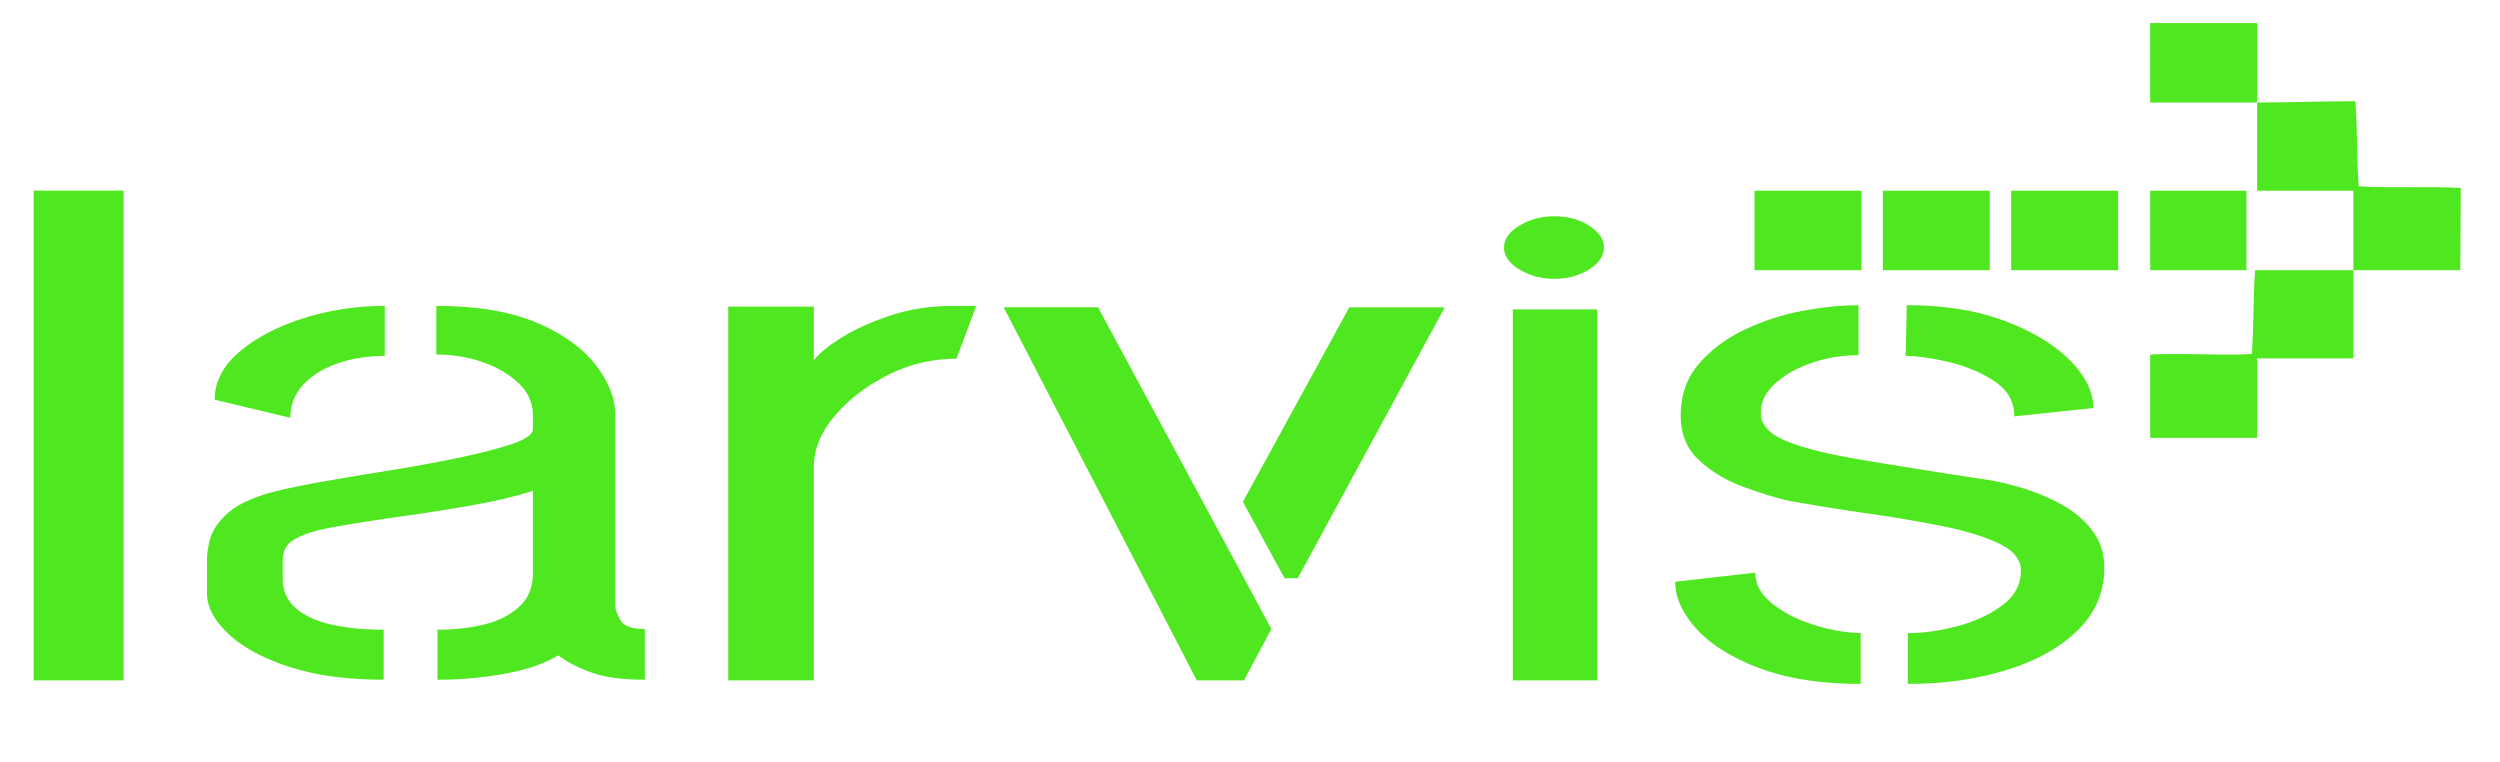 <svg width="223" height="68" viewBox="0 0 223 30" preserveAspectRatio="xMinYMin" xmlns="http://www.w3.org/2000/svg">

 <g>
  <title>Layer 1</title>
  <g id="svg_3">
   <g stroke="#00000000" fill="#4fe820" stroke-width="0" font-size="9pt" fill-rule="evenodd" stroke-linecap="round" id="svgGroup">
    <path stroke="null" id="svg_1" vector-effect="non-scaling-stroke" d="m34.224,56.166l0,4.462a22.157,14.029 0 0 1 -4.02,-0.219a15.86,10.041 0 0 1 -4.398,-0.927a16.084,10.183 0 0 1 -3.099,-1.298a12.785,8.095 0 0 1 -2.333,-1.646q-1.909,-1.797 -1.909,-3.594l0,-2.975a16.368,10.363 0 0 1 0.139,-1.322a19.407,12.287 0 0 1 0.155,-0.63q0.294,-1.023 1.37,-2.076a7.169,4.539 0 0 1 1.462,-1.025q0.802,-0.421 1.866,-0.772a15.232,9.644 0 0 1 1.108,-0.313q1.169,-0.299 2.799,-0.608a53.201,33.684 0 0 1 0.546,-0.102q2.887,-0.527 6.215,-1.054a100.436,63.59 0 0 0 5.407,-0.955a89.975,56.967 0 0 0 0.955,-0.191a47.136,29.844 0 0 0 2.131,-0.469q1.656,-0.395 2.91,-0.801q2.007,-0.651 2.007,-1.394l0,-1.177a9.454,5.986 0 0 0 -0.253,-1.417a7.17,4.539 0 0 0 -1.069,-1.526a9.508,6.02 0 0 0 -2.203,-1.449a8.818,5.583 0 0 0 -1.027,-0.41q-1.909,-0.651 -4.062,-0.651l0,-4.338q5.481,0 9.005,1.518a15.688,9.933 0 0 1 3.809,2.282a14.364,9.094 0 0 1 1.428,1.498a18.56,11.751 0 0 1 1.229,2.087a14.129,8.946 0 0 1 0.484,2.282l0,17.104q0,0.366 0.426,1.181a20.541,13.005 0 0 0 0.015,0.028a1.771,1.121 0 0 0 1.22,0.753q0.425,0.084 0.983,0.084l0,4.524a14.341,9.08 0 0 1 -1.86,-0.071q-0.943,-0.079 -1.723,-0.242a6.503,4.117 0 0 1 -1.116,-0.306q-1.762,-0.62 -3.034,-1.549q-1.86,1.115 -4.796,1.642q-2.936,0.527 -5.971,0.527l0,-4.462a12.104,7.663 0 0 0 2.807,-0.2a10.581,6.699 0 0 0 1.353,-0.265q1.909,-0.465 3.132,-1.58a6.238,3.949 0 0 0 0.857,-1.176q0.229,-0.506 0.314,-1.106a13.229,8.376 0 0 0 0.052,-0.754l0,-7.313a20.46,12.954 0 0 1 -1.84,0.534q-1.468,0.375 -3.299,0.706q-3.083,0.558 -6.411,1.023q-3.275,0.457 -5.887,0.915a82.653,52.331 0 0 0 -0.084,0.015a17.526,11.097 0 0 0 -1.286,0.258q-1.231,0.283 -1.942,0.615a3.449,2.184 0 0 0 -0.393,0.212q-1.175,0.558 -1.175,1.983l0,1.797q0.085,1.353 0.992,2.256a5.242,3.319 0 0 0 0.281,0.253q1.175,0.961 3.181,1.394a12.463,7.891 0 0 0 2.427,0.351a16.503,10.448 0 0 0 2.124,0.083zm135.956,4.834l0,-4.524q2.025,0 4.336,-0.602a16.309,10.326 0 0 0 0.069,-0.018q2.349,-0.62 4.013,-1.859a6.923,4.383 0 0 0 1.579,-2.288a9.304,5.89 0 0 0 0.085,-0.811a4.482,2.838 0 0 0 -1.499,-2.176a5.903,3.738 0 0 0 -0.459,-0.241q-1.693,-0.804 -4.23,-1.376a24.473,15.495 0 0 0 -0.81,-0.173a75.748,47.959 0 0 0 -3.868,-0.703a94.969,60.129 0 0 0 -2.886,-0.443a132.434,83.849 0 0 1 -6.99,-1.127a122.638,77.647 0 0 1 -0.107,-0.019q-1.495,-0.368 -3.307,-1.004a42.249,26.75 0 0 1 -0.657,-0.235a11.333,7.175 0 0 1 -2.774,-1.445a14.297,9.052 0 0 1 -1.092,-0.879q-1.455,-1.329 -1.638,-3.392a17.138,10.851 0 0 1 -0.026,-0.605q0,-2.474 1.329,-4.259a11.442,7.245 0 0 1 0.286,-0.358a15.3,9.687 0 0 1 2.499,-2.174a13.632,8.631 0 0 1 1.612,-0.894q2.496,-1.177 5.188,-1.673a21.284,13.476 0 0 1 2.426,-0.356q1.238,-0.131 2.367,-0.139a13.071,8.276 0 0 1 0.15,-0.001l0,4.462q-2.251,0 -4.258,0.713a9.381,5.939 0 0 0 -3.064,1.709a9.202,5.826 0 0 0 -0.166,0.151q-1.224,1.146 -1.224,2.572a4.361,2.761 0 0 0 1.539,2.157a6.134,3.884 0 0 0 0.664,0.322q1.989,0.84 5.776,1.528a45.709,28.94 0 0 0 0.831,0.146q3.028,0.511 7.028,1.14a731.661,463.245 0 0 0 3.837,0.596q1.203,0.152 2.669,0.534a23.172,14.671 0 0 1 0.659,0.179q1.86,0.527 3.622,1.456a11.08,7.015 0 0 1 2.443,1.838a13.18,8.345 0 0 1 0.444,0.517q1.093,1.385 1.125,3.296a17.223,10.905 0 0 1 0.001,0.112a18.475,11.697 0 0 1 -0.499,2.78a14.359,9.091 0 0 1 -1.85,2.766q-2.349,2.324 -6.362,3.563a19.585,12.4 0 0 1 -7.917,1.228a22.98,14.55 0 0 1 -0.893,0.011zm-159.153,-0.31l-8.026,0l0,-43.69l8.026,0l0,43.69zm61.567,0l-7.635,0l0,-33.341l7.635,0l0,4.772a10.636,6.734 0 0 1 0.99,-0.961q0.533,-0.438 1.224,-0.881a19.421,12.296 0 0 1 0.478,-0.296a17.343,10.981 0 0 1 2.814,-1.36a20.87,13.214 0 0 1 1.493,-0.53q2.496,-0.806 5.432,-0.806l1.077,0l0.979,0l-1.762,4.71a9.166,5.804 0 0 0 -4.745,0.854a12.186,7.716 0 0 0 -1.372,0.602a18.17,11.504 0 0 0 -4.451,3.317a20.934,13.254 0 0 0 -0.297,0.339a15.34,9.712 0 0 0 -1.768,3.514a14.633,9.265 0 0 0 -0.092,1.041l0,19.025zm38.369,0l-4.209,0l-17.227,-33.279l8.418,0l15.465,28.693l-2.447,4.586zm31.517,0l-7.537,0l0,-33.093l7.537,0l0,33.093zm-26.721,-9.11l-1.175,0l-3.719,-6.817l9.494,-17.352l8.516,0l-13.116,24.169zm70.963,-15.183l-7.047,0.744a8.762,5.548 0 0 0 -0.25,-1.361a6.152,3.895 0 0 0 -1.561,-1.8a11.021,6.978 0 0 0 -3.231,-1.474a10.46,6.623 0 0 0 -0.88,-0.231q-2.182,-0.499 -3.616,-0.526a5.413,3.427 0 0 0 -0.153,-0.001l0.098,-4.524a19.112,12.101 0 0 1 4.538,0.327a15.213,9.632 0 0 1 4.174,1.067a18.015,11.406 0 0 1 3.934,1.964a15.823,10.018 0 0 1 1.89,1.538a14.235,9.013 0 0 1 1.544,2.054a11.398,7.217 0 0 1 0.561,2.222zm-20.751,20.079l0,4.524a21.15,13.391 0 0 1 -4.253,-0.257a15.276,9.672 0 0 1 -4.752,-1.137a16.824,10.652 0 0 1 -3.44,-1.683a14.033,8.885 0 0 1 -2.188,-1.819a15.032,9.518 0 0 1 -1.424,-2.09a12.029,7.616 0 0 1 -0.485,-2.124l7.145,-0.806q0,1.549 1.517,2.758q1.517,1.208 3.671,1.89q2.153,0.682 4.209,0.744zm-140.067,-19.211l-6.754,-1.611q0,-2.417 2.251,-4.307q2.251,-1.89 5.726,-2.975q3.475,-1.085 7.194,-1.085l0,4.462q-2.251,0 -4.16,0.651a7.952,5.035 0 0 0 -3.065,1.871a9.361,5.927 0 0 0 -0.019,0.019a8.082,5.117 0 0 0 -1.009,1.743a10.975,6.949 0 0 0 -0.165,1.231zm112.758,-12.394q-1.762,0 -3.132,-0.837a4.674,2.959 0 0 1 -0.937,-0.785a4.003,2.535 0 0 1 -0.434,-1.167a4.093,2.592 0 0 1 1.165,-1.819a5.485,3.473 0 0 1 0.206,-0.133a4.873,3.086 0 0 1 1.347,-0.594a4.227,2.677 0 0 1 1.785,-0.243a4.203,2.661 0 0 1 2.998,0.783a5.517,3.493 0 0 1 0.085,0.053a4.605,2.916 0 0 1 0.959,0.861a4.138,2.62 0 0 1 0.362,1.091a4.203,2.661 0 0 1 -1.237,1.898a5.517,3.493 0 0 1 -0.084,0.054a4.605,2.916 0 0 1 -1.36,0.607a4.138,2.62 0 0 1 -1.724,0.229z"/>
   </g>
   <path stroke="#000" id="svg_2" d="m191.798,17.015c2.862,0 5.723,0 8.585,0c0,2.362 0,4.723 0,7.085c-2.862,0 -5.723,0 -8.585,0c0,-2.362 0,-4.723 0,-7.085zm-12.401,0c3.18,0 6.359,0 9.539,0c0,2.362 0,4.723 0,7.085c-3.18,0 -6.359,0 -9.539,0c0,-2.362 0,-4.723 0,-7.085zm-11.447,0c3.18,0 6.359,0 9.539,0c0,2.362 0,4.723 0,7.085c-3.18,0 -6.359,0 -9.539,0c0,-2.362 0,-4.723 0,-7.085zm-11.447,0c3.18,0 6.359,0 9.539,0c0,2.362 0,4.723 0,7.085c-3.18,0 -6.359,0 -9.539,0c0,-2.362 0,-4.723 0,-7.085zm35.294,14.611c3.021,-0.16 6.041,0.113 9.062,-0.047c0.194,-2.493 0.104,-4.986 0.298,-7.479c2.827,0 5.937,0 8.764,0c0,-2.362 0,-4.723 0,-7.085c-2.862,0 -5.723,0 -8.585,0c0,-2.624 0,-5.248 0,-7.872c-3.18,0 -6.359,0 -9.539,0c0,-2.362 0,-4.723 0,-7.085c3.18,0 6.359,0 9.539,0c0,2.362 0,4.723 0,7.085c2.827,0 5.937,-0.117 8.764,-0.117c0.194,2.493 0.104,5.103 0.298,7.596c3.021,0.16 6.084,-0.014 9.105,0.146c0,2.333 -0.043,4.999 -0.043,7.332c-3.18,0 -6.359,0 -9.539,0c0,2.624 0,5.248 0,7.872c-2.862,0 -5.723,0 -8.585,0c0,2.362 0,4.723 0,7.085c-3.18,0 -6.359,0 -9.539,0c0,-2.333 0,-5.099 0,-7.432l0,0z" stroke-width="0" fill="#4fe820"/>
  </g>
 </g>
</svg>